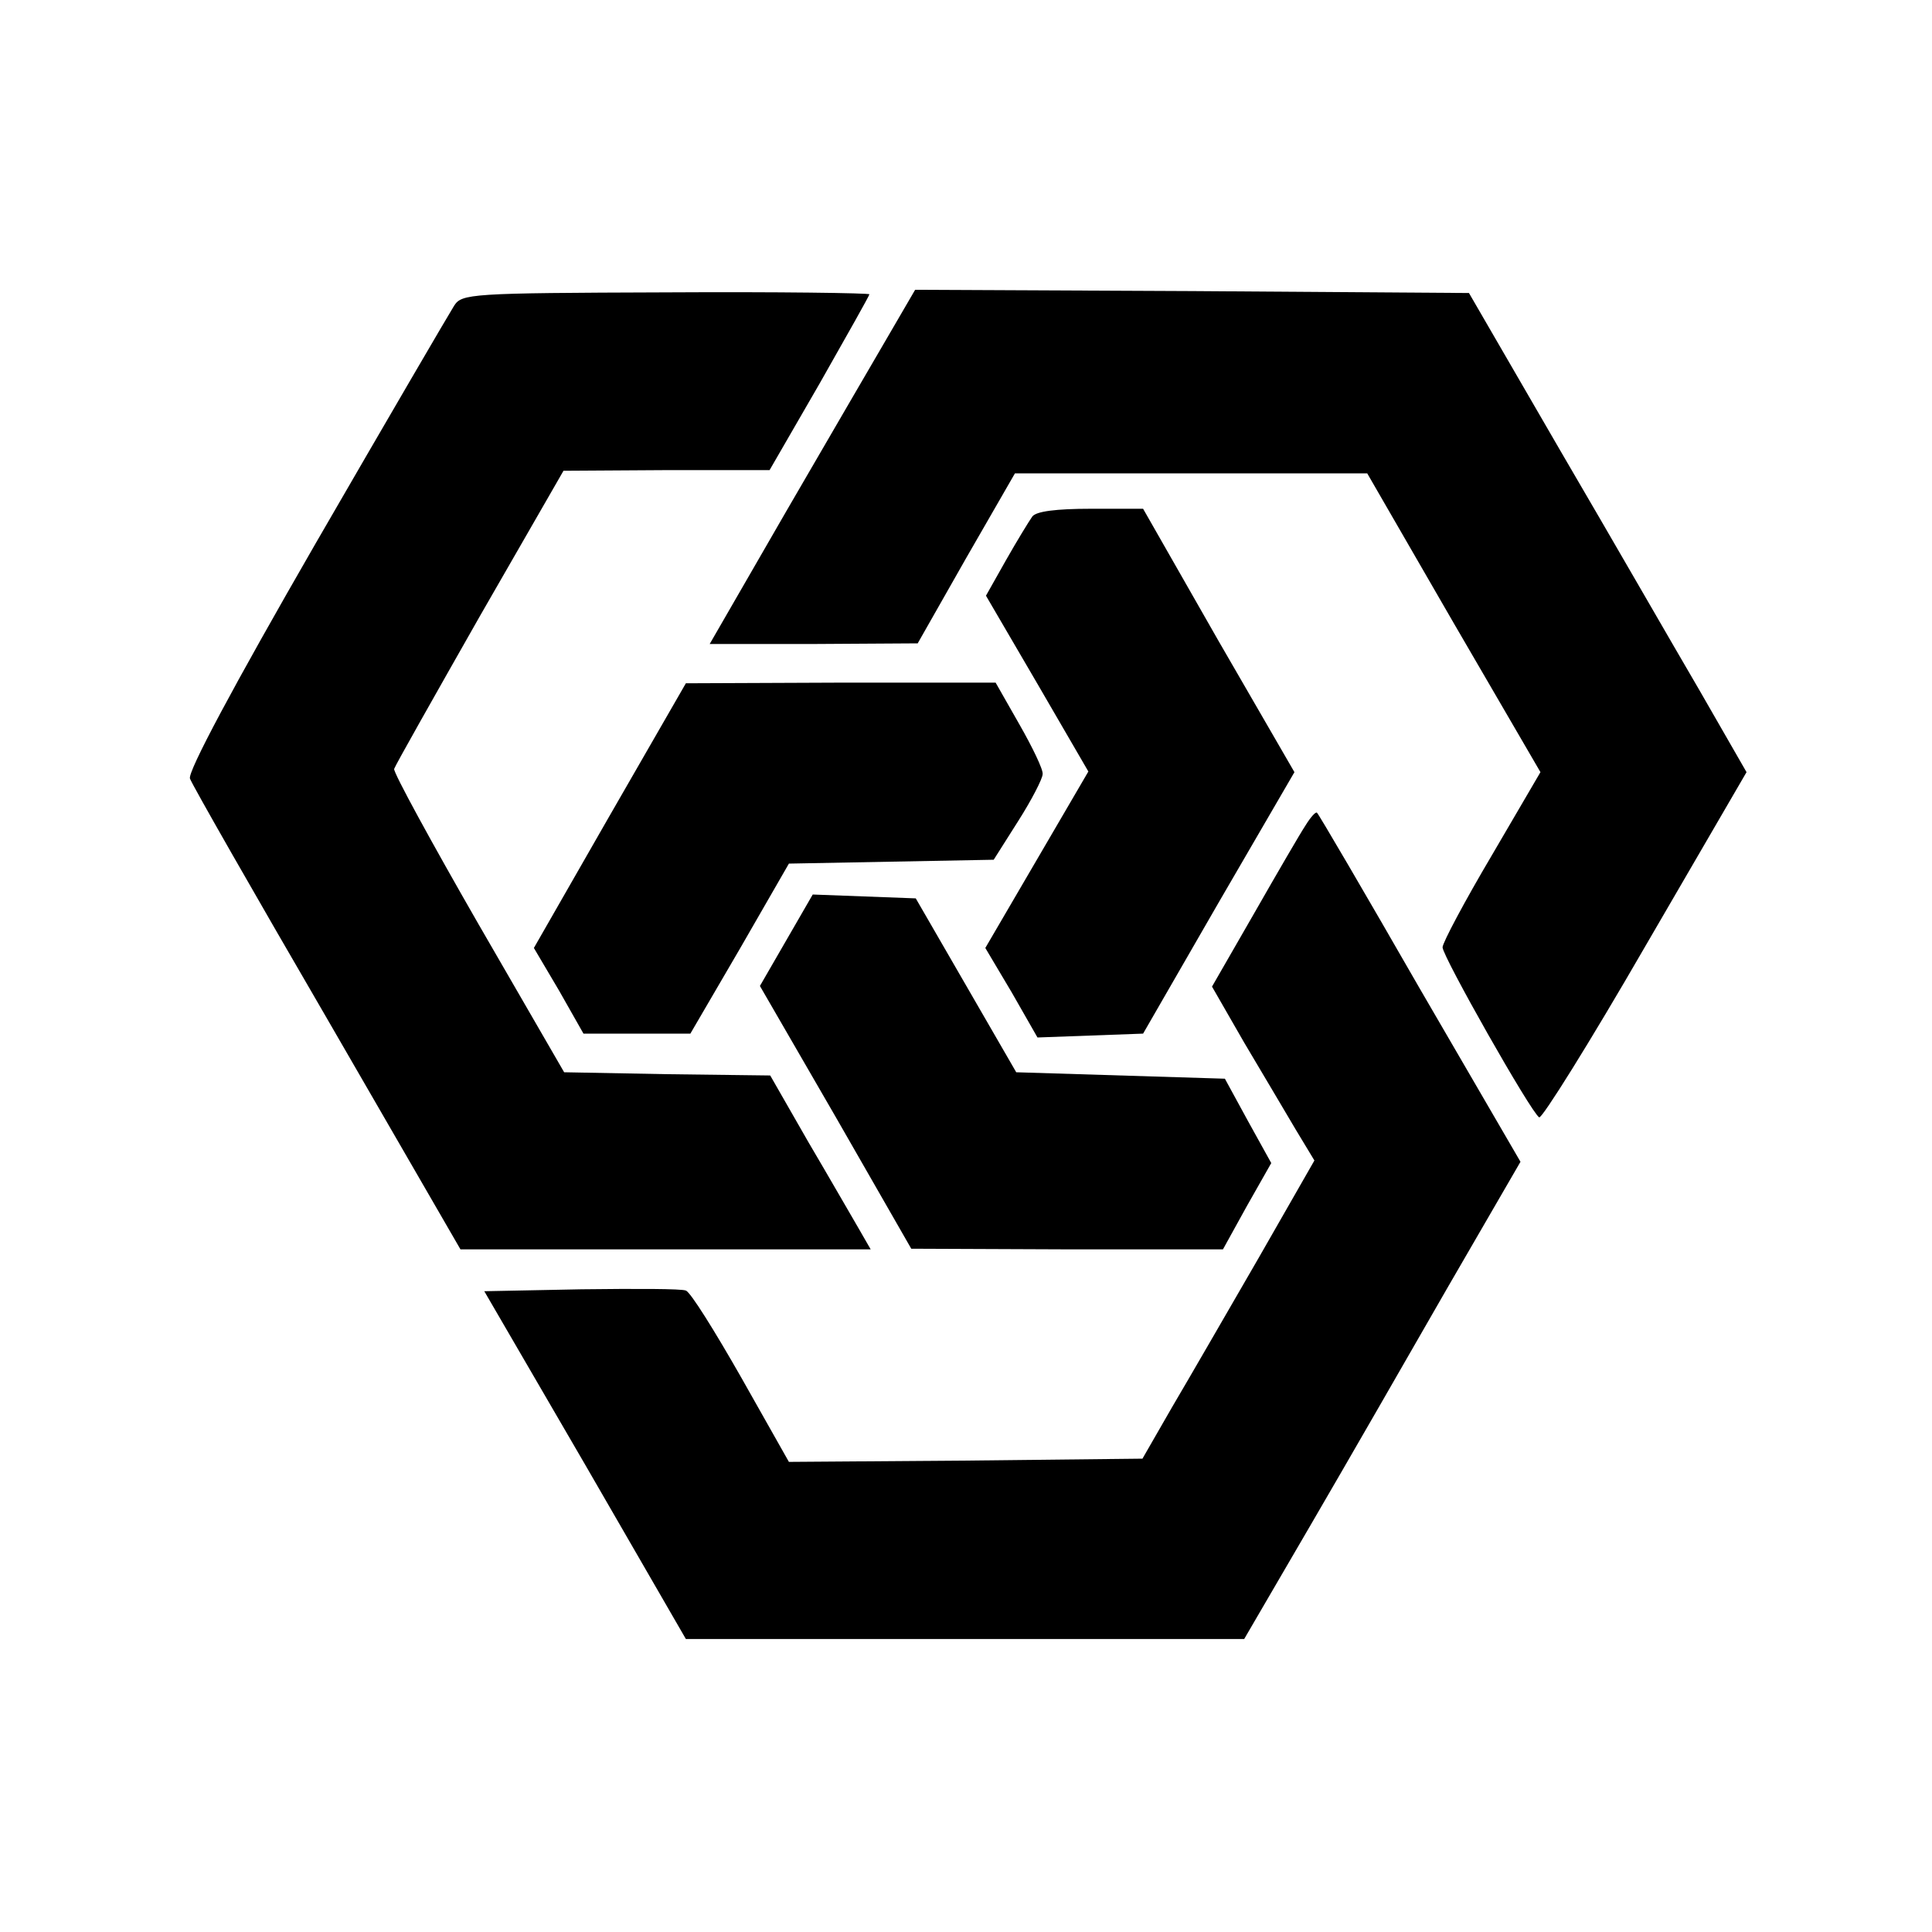 <?xml version="1.0" standalone="no"?>
<!DOCTYPE svg PUBLIC "-//W3C//DTD SVG 20010904//EN"
 "http://www.w3.org/TR/2001/REC-SVG-20010904/DTD/svg10.dtd">
<svg version="1.0" xmlns="http://www.w3.org/2000/svg"
 width="300pt" height="300pt" viewBox="0 0 300 300"
 preserveAspectRatio="xMidYMid meet">

<g transform="translate(0,300) scale(0.1,-0.1)"
fill="#000000" stroke="none">
<path d="M705 2525 c-7 -11 -104 -177 -215 -369 -128 -222 -199 -355 -195
-365 3 -9 99 -177 213 -373 l207 -358 318 0 319 0 -19 33 c-10 17 -45 78 -78
134 l-59 103 -160 2 -160 3 -133 230 c-73 127 -132 235 -131 241 2 6 62 112
133 237 l130 226 160 1 160 0 78 135 c42 74 77 136 77 138 0 2 -142 4 -316 3
-305 -1 -317 -2 -329 -21z"/>
<path d="M1382 2483 c-22 -38 -94 -161 -160 -275 l-120 -208 161 0 162 1 75
132 76 132 273 0 274 0 134 -232 135 -232 -76 -130 c-42 -71 -76 -135 -76
-142 0 -14 137 -256 150 -264 4 -3 79 117 165 266 l157 270 -73 127 c-41 70
-137 237 -216 372 l-142 245 -430 3 -430 2 -39 -67z"/>
<path d="M1603 2198 c-5 -7 -24 -38 -41 -68 l-31 -55 80 -137 79 -136 -80
-137 -80 -137 41 -69 40 -70 82 3 82 3 117 203 118 203 -118 204 -117 205 -81
0 c-54 0 -85 -4 -91 -12z"/>
<path d="M947 1734 l-118 -206 39 -66 38 -67 83 0 83 0 77 132 76 132 159 3
159 3 38 60 c21 33 38 66 38 73 1 7 -16 42 -36 77 l-37 65 -241 0 -240 -1
-118 -205z"/>
<path d="M2027 1718 c-8 -12 -44 -74 -80 -137 l-65 -113 50 -87 c28 -47 64
-108 80 -135 l29 -48 -87 -152 c-48 -83 -108 -187 -134 -231 l-46 -80 -275 -3
-274 -2 -74 131 c-41 72 -79 133 -86 135 -6 3 -79 3 -162 2 l-151 -3 157 -270
156 -270 434 0 433 0 102 175 c56 96 152 263 214 371 l113 195 -157 270 c-85
148 -157 271 -159 272 -2 2 -10 -7 -18 -20z"/>
<path d="M1221 1540 l-41 -71 118 -204 117 -204 242 -1 242 0 37 67 38 67 -36
65 -36 66 -162 5 -162 5 -78 135 -78 135 -80 3 -80 3 -41 -71z"/>
</g>
</svg>
